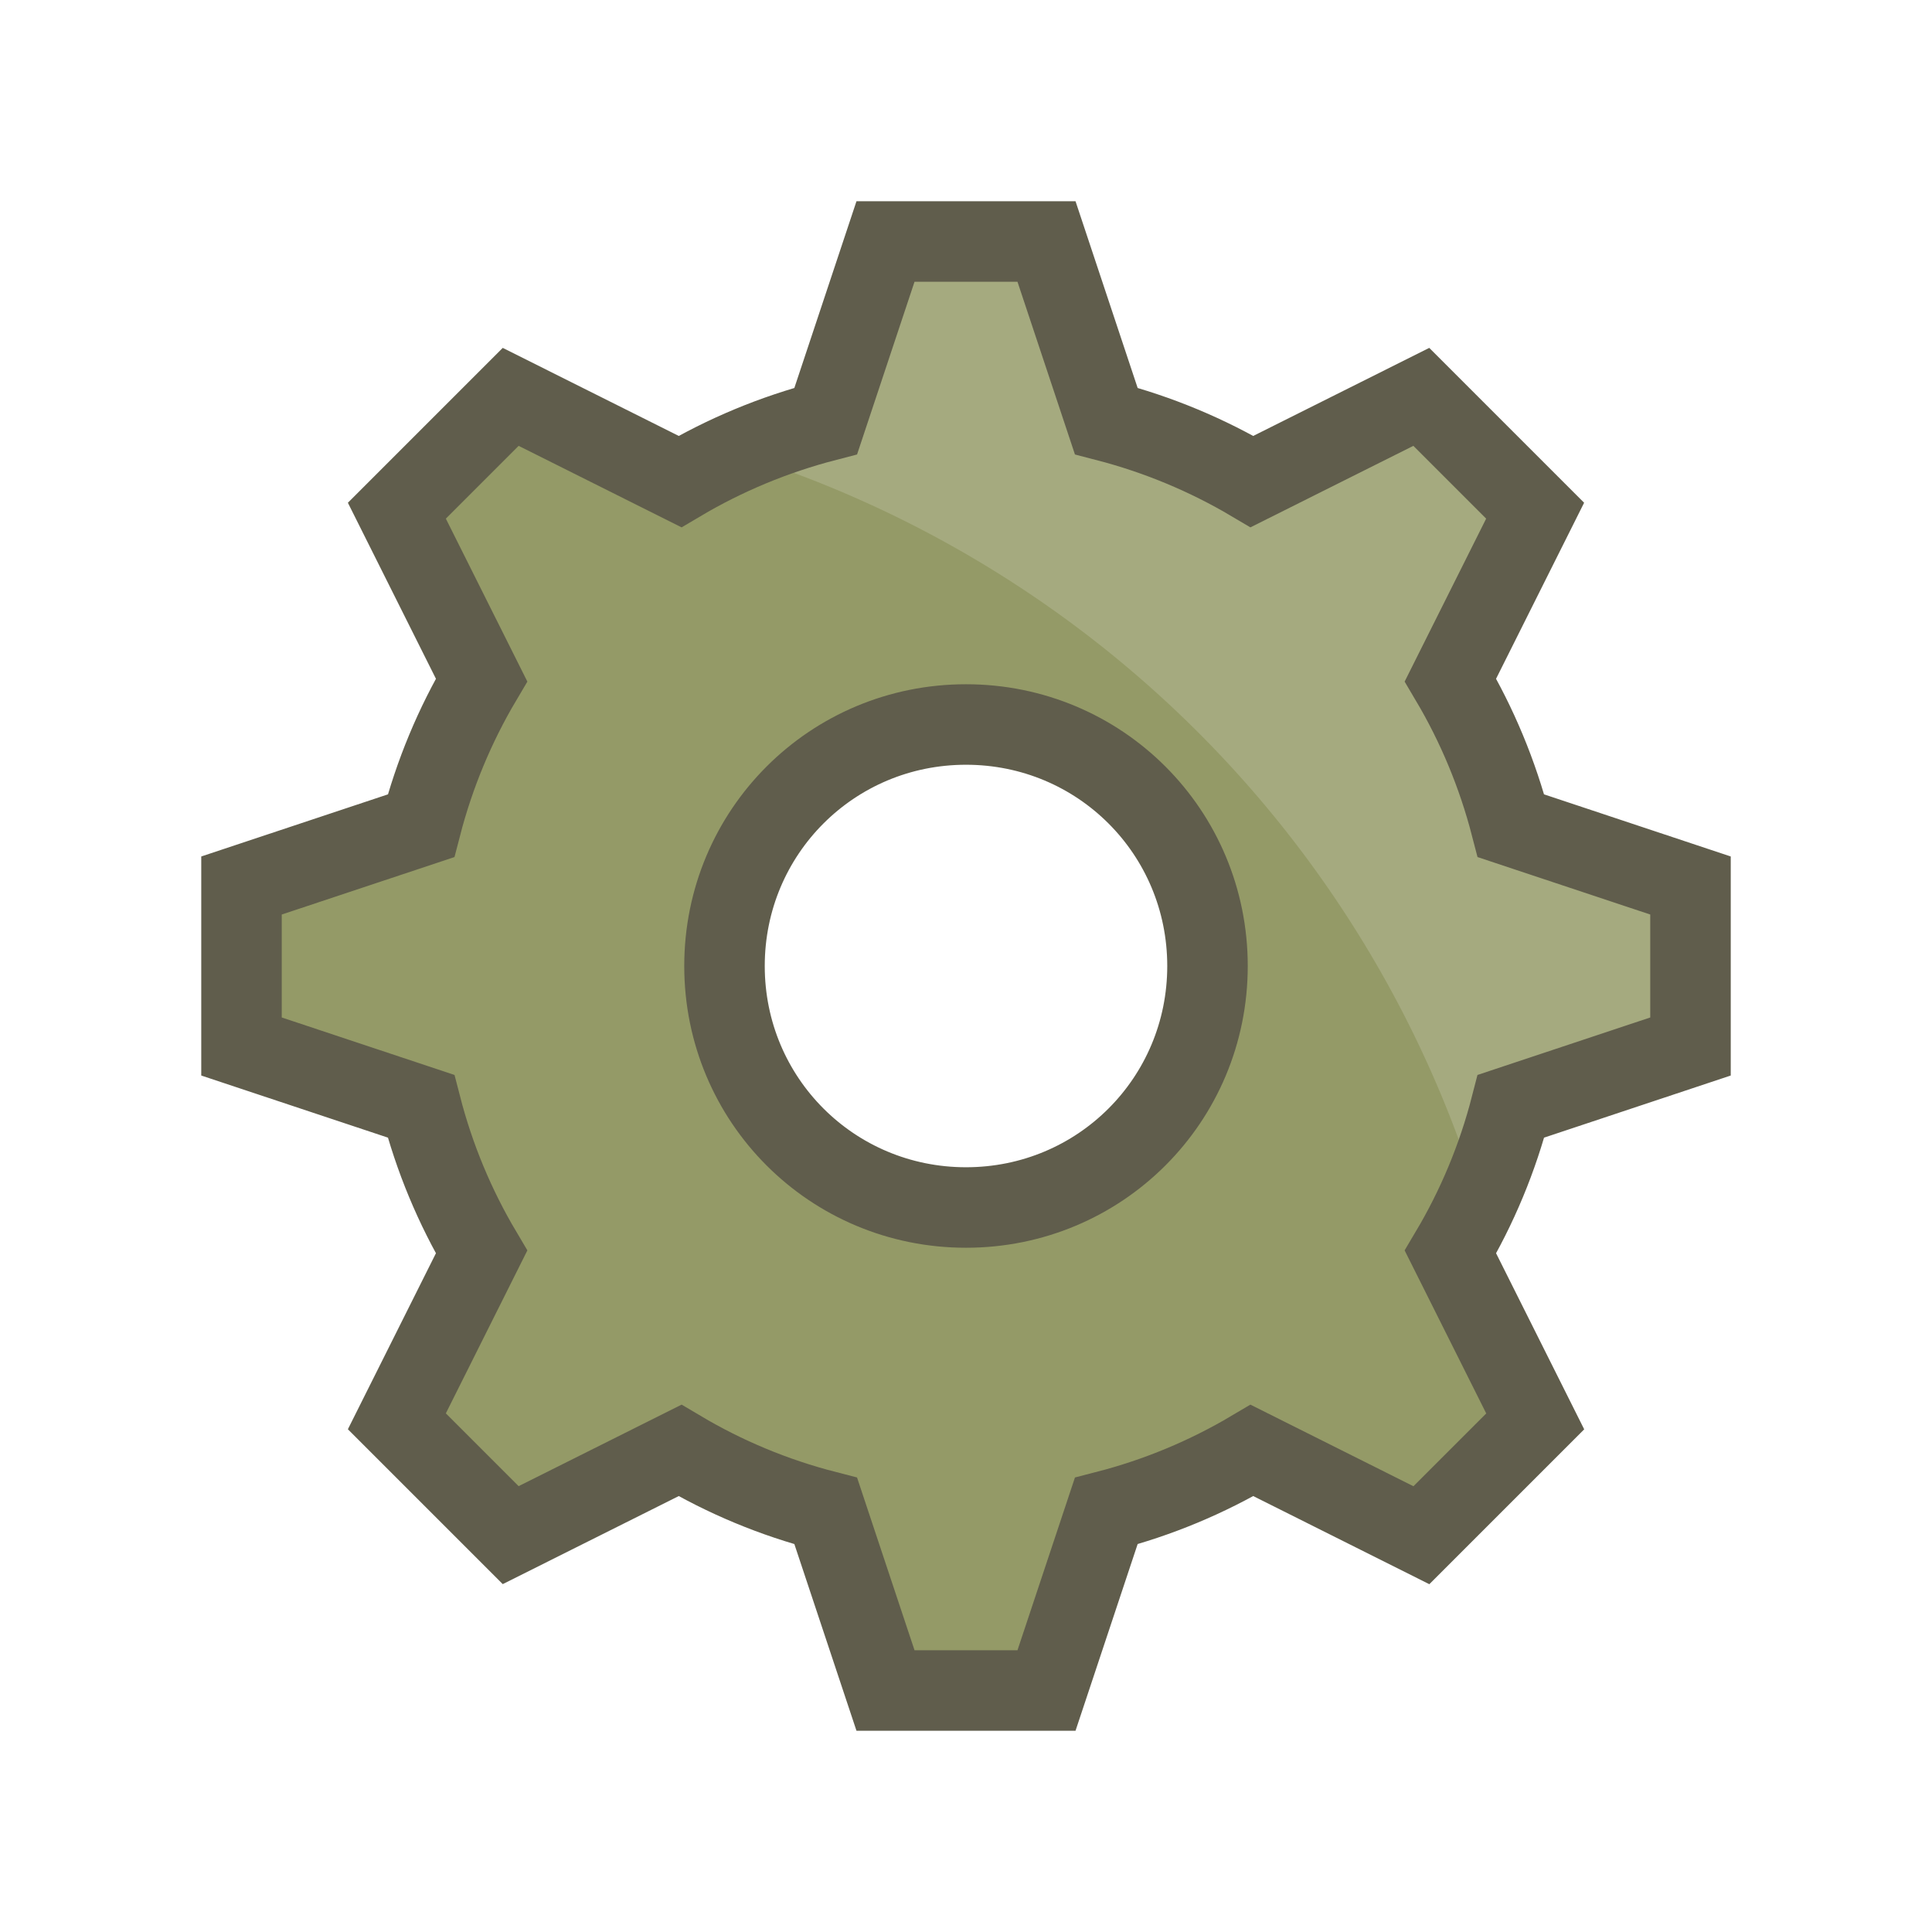 <?xml version="1.0" encoding="UTF-8" standalone="no"?>
<!-- Created with Inkscape (http://www.inkscape.org/) -->

<svg
   xmlns:dc="http://purl.org/dc/elements/1.1/"
   xmlns:cc="http://creativecommons.org/ns#"
   xmlns:rdf="http://www.w3.org/1999/02/22-rdf-syntax-ns#"
   xmlns:svg="http://www.w3.org/2000/svg"
   xmlns="http://www.w3.org/2000/svg"
   xmlns:sodipodi="http://sodipodi.sourceforge.net/DTD/sodipodi-0.dtd"
   xmlns:inkscape="http://www.inkscape.org/namespaces/inkscape"
   width="24"
   height="24"
   id="svg2"
   version="1.1"
   inkscape:version="0.91 r13725"
   sodipodi:docname="icon.svg"
   inkscape:export-filename="C:\Users\streamshack\Documents\tree-view\build\group-open.png"
   inkscape:export-xdpi="180"
   inkscape:export-ydpi="180">
  <defs
     id="defs4" />
  <sodipodi:namedview
     id="base"
     pagecolor="#ffffff"
     bordercolor="#666666"
     borderopacity="1.0"
     inkscape:pageopacity="0.0"
     inkscape:pageshadow="2"
     inkscape:zoom="22.627417"
     inkscape:cx="6.8995268"
     inkscape:cy="15.14852"
     inkscape:document-units="px"
     inkscape:current-layer="layer1"
     showgrid="true"
     inkscape:window-width="1680"
     inkscape:window-height="1028"
     inkscape:window-x="-8"
     inkscape:window-y="-8"
     inkscape:window-maximized="1"
     inkscape:snap-bbox="true"
     inkscape:object-nodes="true"
     inkscape:snap-smooth-nodes="true"
     inkscape:snap-bbox-midpoints="true"
     inkscape:snap-center="true">
    <inkscape:grid
       type="xygrid"
       id="grid2993"
       empspacing="5"
       visible="true"
       enabled="true"
       snapvisiblegridlinesonly="true" />
  </sodipodi:namedview>
  <g
     inkscape:label="Layer 1"
     inkscape:groupmode="layer"
     id="layer1"
     transform="translate(0,-1028.362)">
    <path
       style="color:#000000;clip-rule:nonzero;display:inline;overflow:visible;visibility:visible;opacity:1;isolation:auto;mix-blend-mode:normal;color-interpolation:sRGB;color-interpolation-filters:linearRGB;solid-color:#000000;solid-opacity:1;fill:#949a67;fill-opacity:1;fill-rule:evenodd;stroke:none;stroke-width:2;stroke-linecap:butt;stroke-linejoin:miter;stroke-miterlimit:4;stroke-dasharray:none;stroke-dashoffset:0;stroke-opacity:1;marker:none;color-rendering:auto;image-rendering:auto;shape-rendering:auto;text-rendering:auto;enable-background:accumulate"
       d="M 11,3 10.258,5.23 C 9.614,5.397 9.006,5.651 8.447,5.982 L 6.344,4.93 4.93,6.344 5.982,8.447 C 5.651,9.006 5.397,9.614 5.23,10.258 L 3,11 l 0,2 2.23,0.742 c 0.166,0.644 0.42,1.251 0.752,1.811 L 4.93,17.656 6.344,19.07 8.447,18.018 c 0.559,0.332 1.166,0.586 1.811,0.752 L 11,21 l 2,0 0.742,-2.23 c 0.644,-0.166 1.251,-0.42 1.811,-0.752 l 2.104,1.053 1.414,-1.414 -1.053,-2.104 c 0.332,-0.559 0.586,-1.166 0.752,-1.811 L 21,13 21,11 18.77,10.258 C 18.603,9.614 18.349,9.006 18.018,8.447 L 19.07,6.344 17.656,4.93 15.553,5.982 C 14.994,5.651 14.386,5.397 13.742,5.23 L 13,3 Z m 1,6 c 1.664,0 3,1.336 3,3 0,1.664 -1.336,3 -3,3 -1.664,0 -3,-1.336 -3,-3 0,-1.664 1.336,-3 3,-3 z"
       id="rect4707"
       inkscape:connector-curvature="0"
       sodipodi:nodetypes="cccccccccccccccccccccccccccccccccsssss"
       transform="translate(0,1028.362)" />
    <path
       style="color:#000000;clip-rule:nonzero;display:inline;overflow:visible;visibility:visible;opacity:1;isolation:auto;mix-blend-mode:normal;color-interpolation:sRGB;color-interpolation-filters:linearRGB;solid-color:#000000;solid-opacity:1;fill:#a5aa7f;fill-opacity:1;fill-rule:evenodd;stroke:none;stroke-width:2;stroke-linecap:butt;stroke-linejoin:miter;stroke-miterlimit:4;stroke-dasharray:none;stroke-dashoffset:0;stroke-opacity:1;marker:none;color-rendering:auto;image-rendering:auto;shape-rendering:auto;text-rendering:auto;enable-background:accumulate;filter-blend-mode:normal;filter-gaussianBlur-deviation:0"
       d="M 11 3 L 10.258 5.23 C 9.873 5.33 9.507 5.471 9.15 5.631 A 14 14 0 0 1 18.361 14.867 C 18.525 14.506 18.668 14.133 18.77 13.742 L 21 13 L 21 11 L 18.77 10.258 C 18.603 9.614 18.349 9.006 18.018 8.447 L 19.07 6.344 L 17.656 4.93 L 15.553 5.982 C 14.994 5.651 14.386 5.397 13.742 5.23 L 13 3 L 11 3 z M 6.344 4.93 L 6.213 5.061 A 14 14 0 0 1 6.723 5.119 L 6.344 4.93 z M 18.875 17.266 A 14 14 0 0 1 18.938 17.789 L 19.07 17.656 L 18.875 17.266 z "
       transform="translate(0,1028.362)"
       id="path4826" />
    <path
       sodipodi:nodetypes="cccccccccccccccccccccccccccccccccsssss"
       inkscape:connector-curvature="0"
       style="color:#000000;clip-rule:nonzero;display:inline;overflow:visible;visibility:visible;opacity:1;isolation:auto;mix-blend-mode:normal;color-interpolation:sRGB;color-interpolation-filters:linearRGB;solid-color:#000000;solid-opacity:1;fill:none;fill-opacity:1;fill-rule:evenodd;stroke:#605d4c;stroke-width:1;stroke-linecap:butt;stroke-linejoin:miter;stroke-miterlimit:4;stroke-dasharray:none;stroke-dashoffset:0;stroke-opacity:1;marker:none;color-rendering:auto;image-rendering:auto;shape-rendering:auto;text-rendering:auto;enable-background:accumulate"
       d="M 11,3 10.258,5.23 C 9.614,5.397 9.006,5.651 8.447,5.982 L 6.344,4.93 4.93,6.344 5.982,8.447 C 5.651,9.006 5.397,9.614 5.23,10.258 L 3,11 l 0,2 2.23,0.742 c 0.166,0.644 0.42,1.251 0.752,1.811 L 4.93,17.656 6.344,19.07 8.447,18.018 c 0.559,0.332 1.166,0.586 1.811,0.752 L 11,21 l 2,0 0.742,-2.23 c 0.644,-0.166 1.251,-0.42 1.811,-0.752 l 2.104,1.053 1.414,-1.414 -1.053,-2.104 c 0.332,-0.559 0.586,-1.166 0.752,-1.811 L 21,13 21,11 18.77,10.258 C 18.603,9.614 18.349,9.006 18.018,8.447 L 19.07,6.344 17.656,4.93 15.553,5.982 C 14.994,5.651 14.386,5.397 13.742,5.23 L 13,3 Z m 1,6 c 1.664,0 3,1.336 3,3 0,1.664 -1.336,3 -3,3 -1.664,0 -3,-1.336 -3,-3 0,-1.664 1.336,-3 3,-3 z"
       id="path4797"
       transform="translate(0,1028.362)" />
  </g>
</svg>
